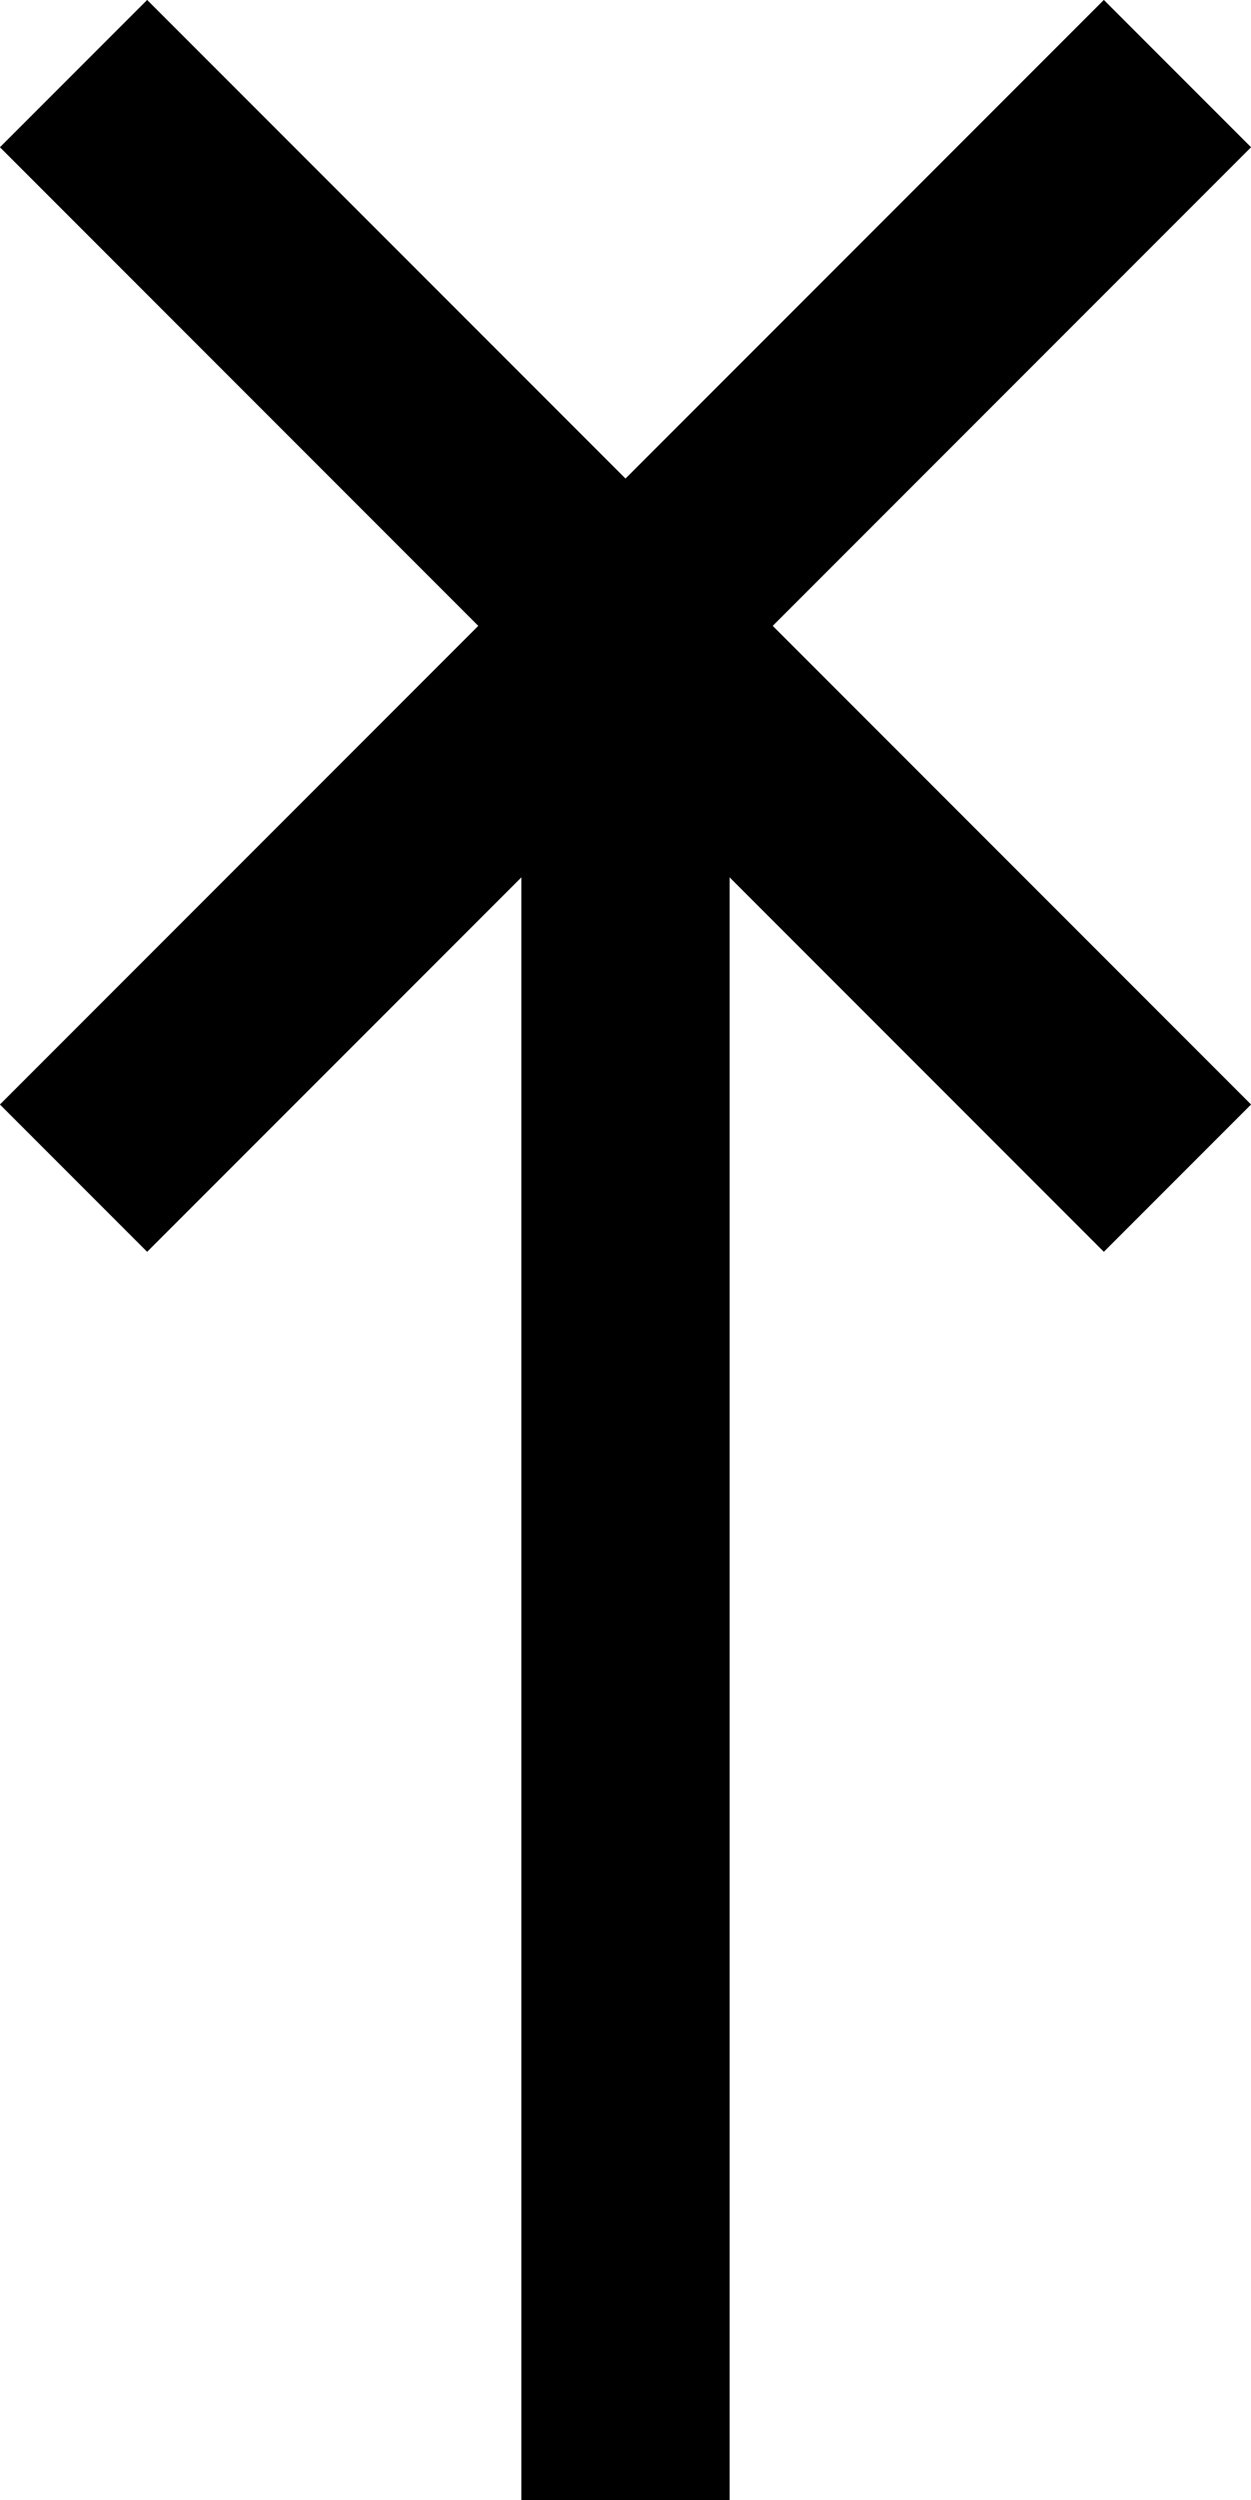 ﻿<?xml version="1.0" encoding="UTF-8"?>
<svg viewBox="-15 -59.922 30 59.922" xmlns="http://www.w3.org/2000/svg" xmlns:xlink="http://www.w3.org/1999/xlink" xmlns:gmsvgsym="http://www.intergraph.com/GeoMedia/svgsym">
  <!-- Creator: SVG Document for Symbols-->
  <path id="LineString2d_1656" style=" stroke-width: 0.002;stroke: #000000; fill: none; " d="M -2.496 0 L -2.496 -38.897 L -11.471 -29.922 L -15 -33.451 L -3.529 -44.922 L -15 -56.393 L -11.471 -59.922 L -2.74523779919562E-06 -48.451 L 11.471 -59.922 L 15 -56.393 L 3.529 -44.922 L 15 -33.451 L 11.471 -29.922 L 2.496 -38.897 L 2.496 0 L -2.496 0 " xmlns="http://www.w3.org/2000/svg" />
  <g id="ComplexString2d_1657" style=" fill-rule: evenodd; stroke-width: 0;stroke: #000000; fill: #000000; " xmlns="http://www.w3.org/2000/svg">
    <path d="M -2.496 0 L -2.496 -38.897 L -11.471 -29.922 L -15 -33.451 L -3.529 -44.922 L -15 -56.393 L -11.471 -59.922 L -2.74523779919562E-06 -48.451 L 11.471 -59.922 L 15 -56.393 L 3.529 -44.922 L 15 -33.451 L 11.471 -29.922 L 2.496 -38.897 L 2.496 0 L -2.496 0 " />
  </g>
</svg>